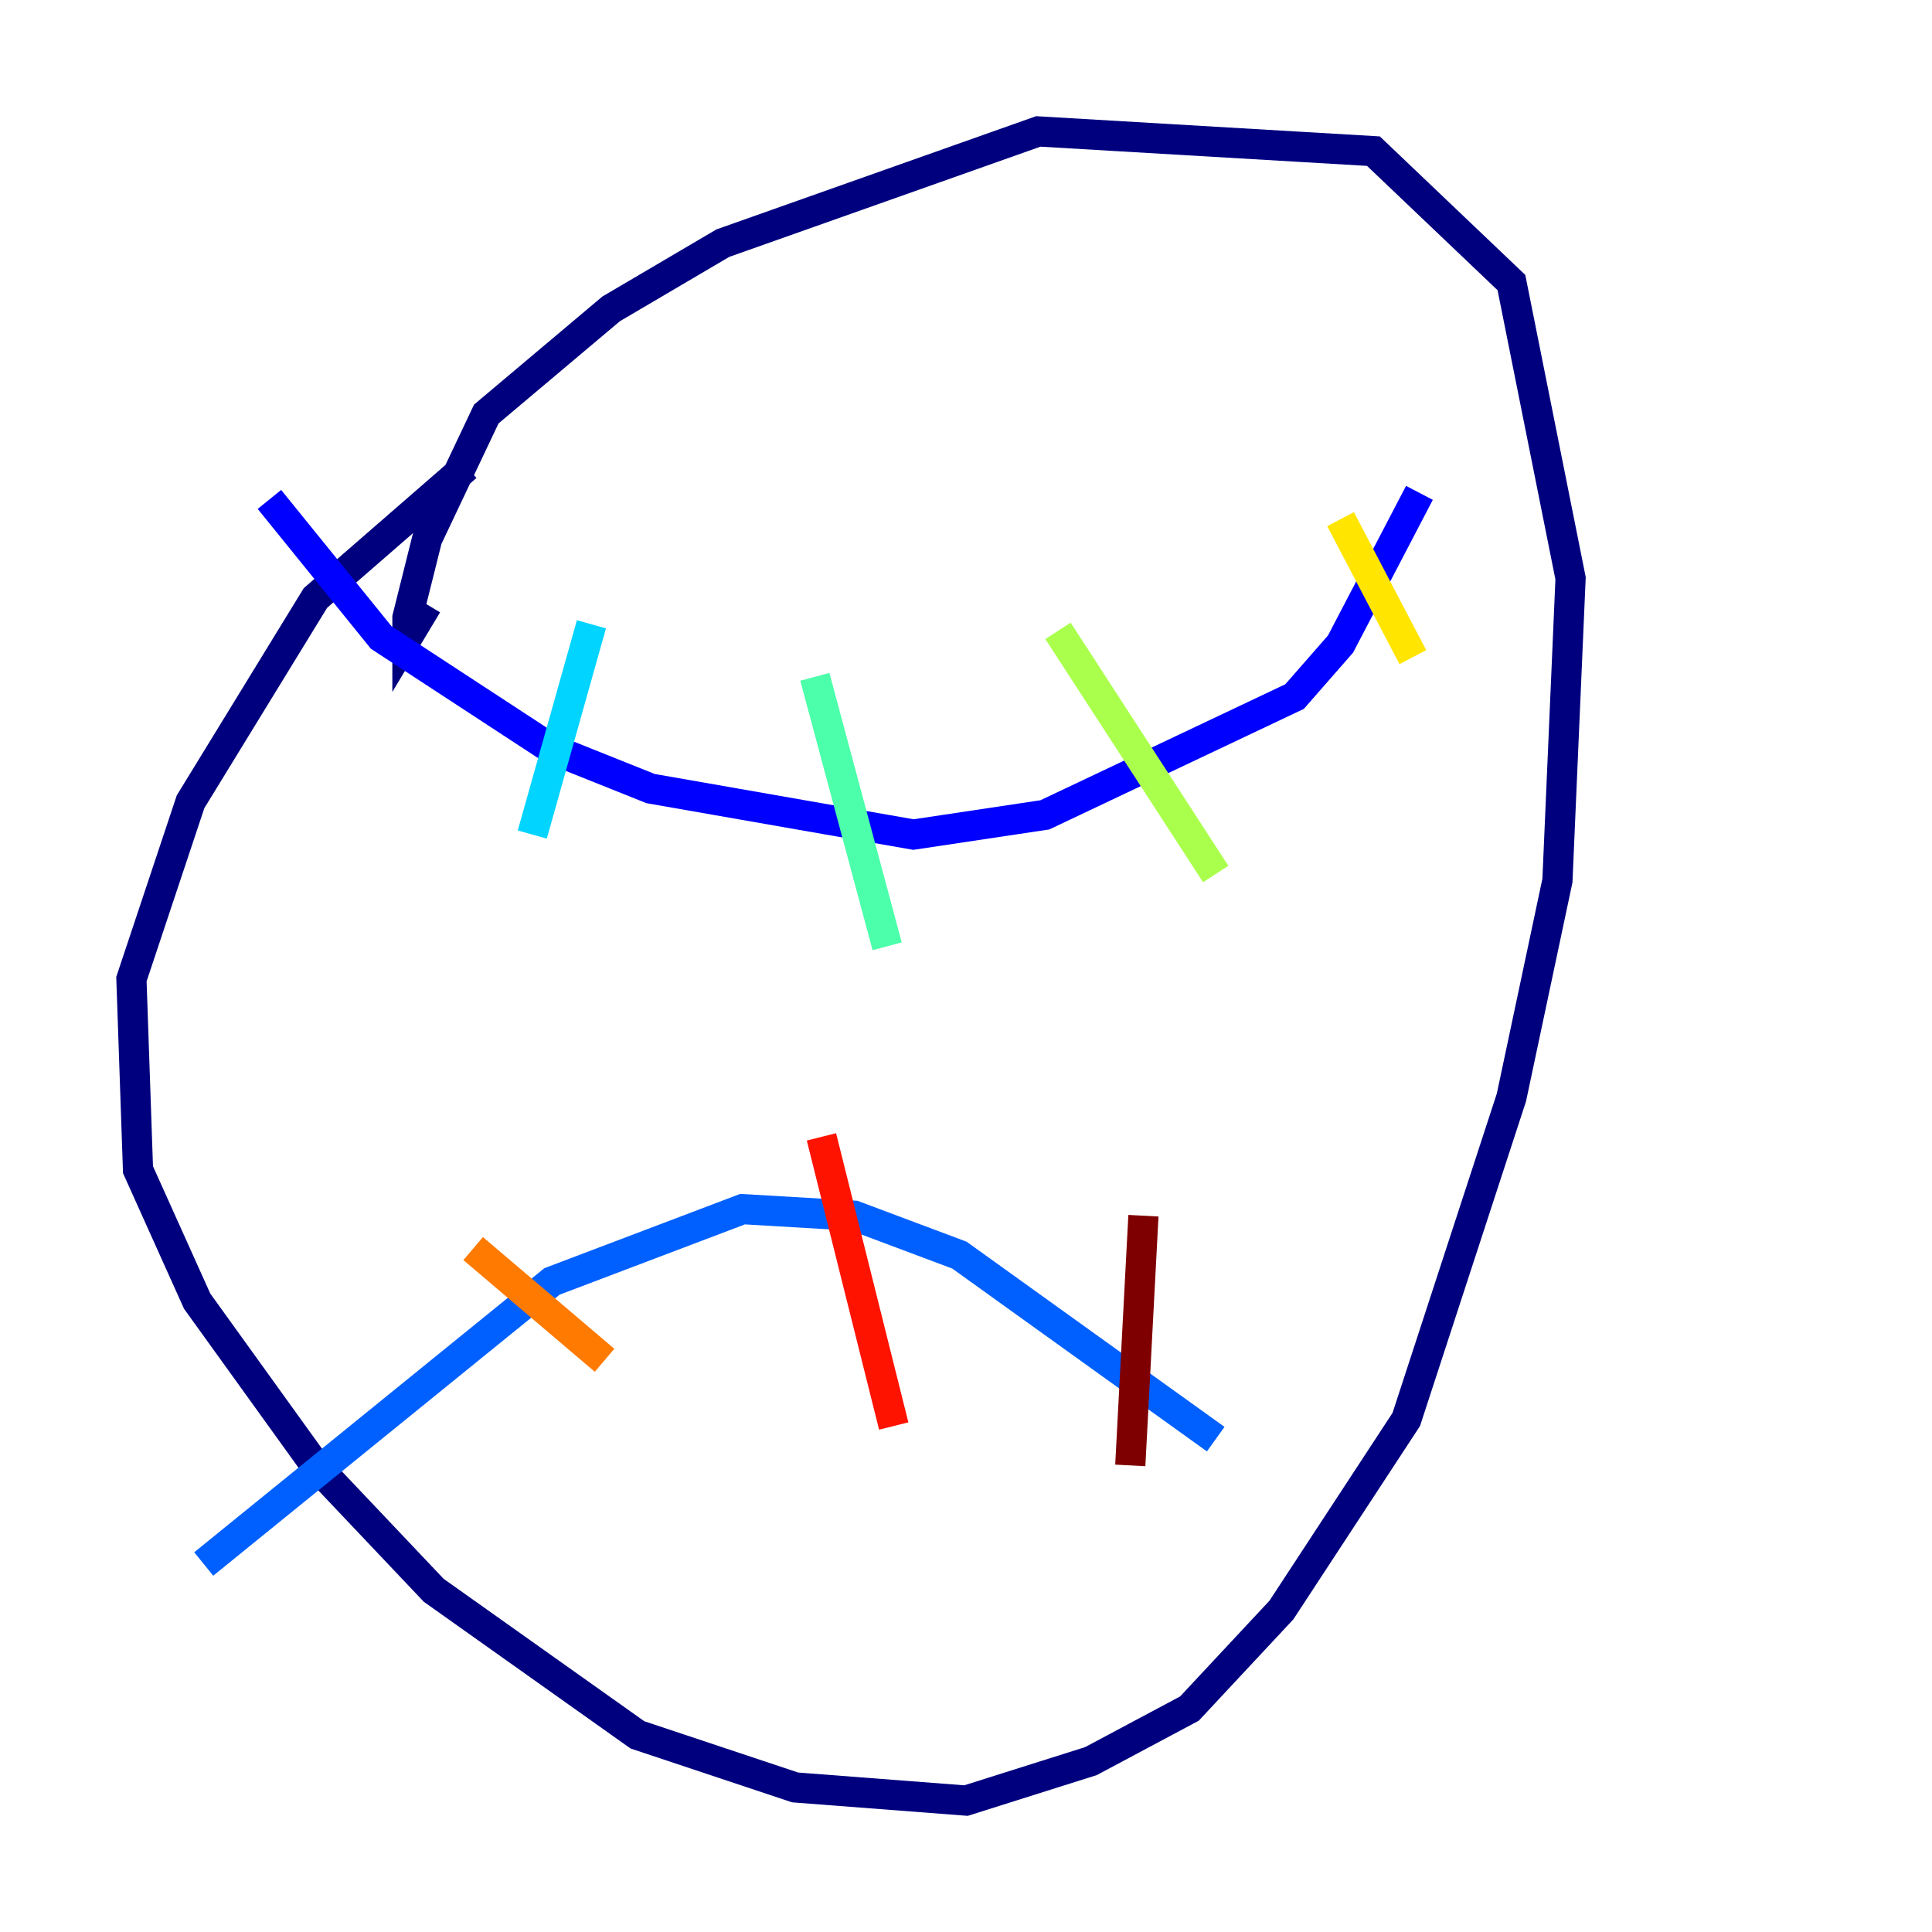 <?xml version="1.0" encoding="utf-8" ?>
<svg baseProfile="tiny" height="128" version="1.2" viewBox="0,0,128,128" width="128" xmlns="http://www.w3.org/2000/svg" xmlns:ev="http://www.w3.org/2001/xml-events" xmlns:xlink="http://www.w3.org/1999/xlink"><defs /><polyline fill="none" points="30.912,30.912 20.898,39.619 12.626,53.116 8.707,64.871 9.143,77.497 13.061,86.204 20.898,97.088 28.735,105.361 42.231,114.939 52.68,118.422 64.0,119.293 72.272,116.68 78.803,113.197 84.898,106.667 93.17,94.041 100.136,72.707 103.184,58.34 104.054,38.313 100.136,18.721 90.993,10.014 68.789,8.707 47.891,16.109 40.49,20.463 32.218,27.429 28.299,35.701 26.993,40.925 26.993,42.231 28.299,40.054" stroke="#00007f" stroke-width="2" /><polyline fill="none" points="17.85,33.088 25.252,42.231 36.571,49.633 43.102,52.245 60.517,55.292 69.225,53.986 85.769,46.15 88.816,42.667 94.041,32.653" stroke="#0000fe" stroke-width="2" /><polyline fill="none" points="13.497,103.619 36.571,84.898 49.197,80.109 56.599,80.544 63.565,83.156 80.544,95.347" stroke="#0060ff" stroke-width="2" /><polyline fill="none" points="39.184,41.361 35.265,55.292" stroke="#00d4ff" stroke-width="2" /><polyline fill="none" points="53.986,44.843 58.776,62.694" stroke="#4cffaa" stroke-width="2" /><polyline fill="none" points="70.095,41.796 80.544,57.905" stroke="#aaff4c" stroke-width="2" /><polyline fill="none" points="88.816,34.395 93.605,43.537" stroke="#ffe500" stroke-width="2" /><polyline fill="none" points="31.347,82.721 40.054,90.122" stroke="#ff7a00" stroke-width="2" /><polyline fill="none" points="54.422,75.32 59.211,94.476" stroke="#fe1200" stroke-width="2" /><polyline fill="none" points="75.755,80.544 74.884,97.088" stroke="#7f0000" stroke-width="2" /></svg>